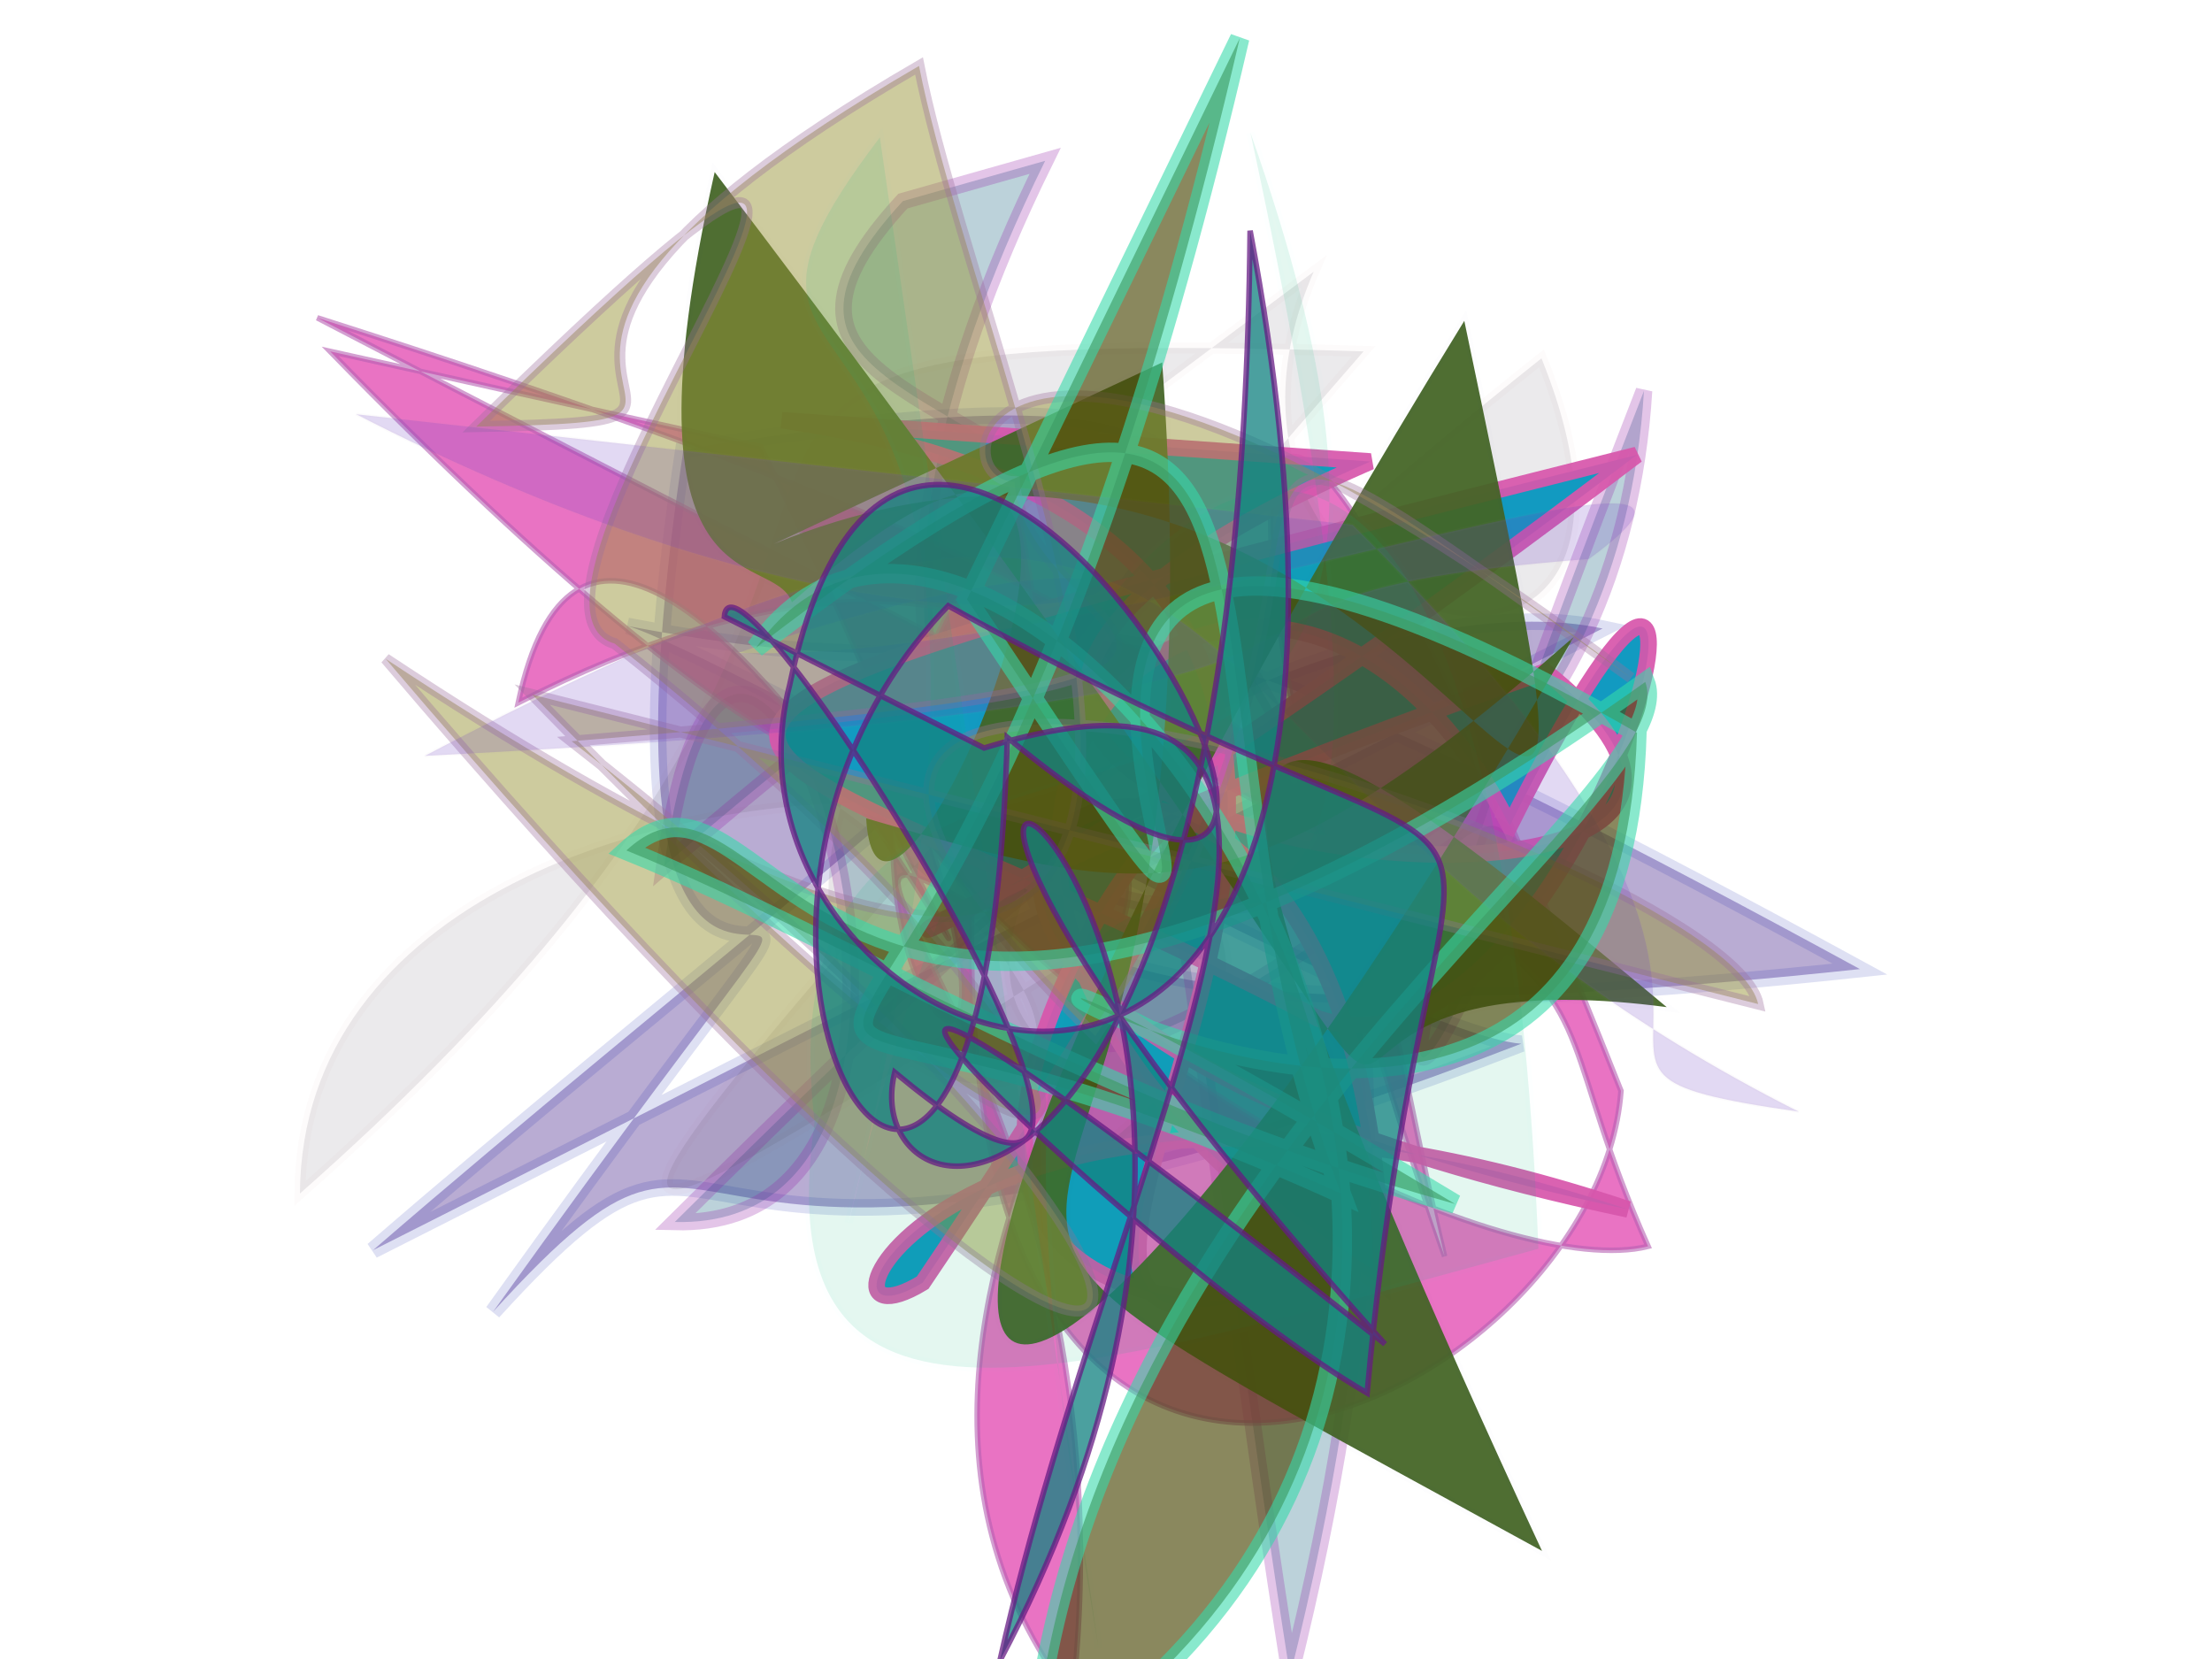 <svg xmlns="http://www.w3.org/2000/svg" xmlns:xlink="http://www.w3.org/1999/xlink" width="800" height="600" version="1.1" viewBox="0 0 800 600"><g fill="none" fill-rule="evenodd" stroke="none" stroke-width="1"><path fill="#8973B6" stroke="#1221A7" stroke-opacity=".234" stroke-width="6" d="M 698,232 C 429,351 153,429 506,476 C 652,171 387,409 663,198 C 535,274 642,156 279,182 C 323,199 517,404 544,421 C 358,323 432,456 154,172 C 679,273 320,380 207,317 Z" opacity=".591" transform="rotate(163.0 400 300)"/><path fill="#0C5C7A" stroke="#9624A7" stroke-opacity=".955" stroke-width="6" d="M 620,207 C 486,104 635,478 101,393 C 487,297 563,328 373,142 C 570,152 253,288 245,157 C 615,470 143,130 408,429 C 461,492 104,343 575,480 C 310,487 284,119 639,257 Z" opacity=".277" transform="rotate(-85.0 400 300)"/><path fill="#DD27A2" stroke="#B560B2" stroke-opacity=".922" stroke-width="2" d="M 138,500 C 571,314 220,300 399,338 C 410,198 505,478 689,424 C 493,322 333,417 408,355 C 682,468 657,208 555,160 C 106,165 330,233 588,241 C 419,219 390,169 125,500 C 576,101 457,179 611,171 C 605,221 487,340 334,376 C 598,349 130,384 281,482 C 260,281 381,307 279,288 C 385,468 617,330 226,367 Z" opacity=".647" transform="rotate(69.0 400 300)"/><path fill="#504251" stroke="#95381A" stroke-opacity=".15" stroke-width="4" d="M 311,496 C 377,369 180,302 231,459 C 678,152 232,227 432,171 C 176,318 684,399 700,189 C 385,430 631,500 295,466 C 657,103 654,129 310,310 C 653,447 137,230 502,320 C 278,137 673,191 404,436 Z" opacity=".111" transform="rotate(176.0 400 300)"/><path fill="#129AC1" stroke="#D756AB" stroke-opacity=".93" stroke-width="6" d="M 275,406 C 616,349 113,161 232,317 C 571,286 546,228 181,385 C 652,384 526,380 342,215 C 254,160 107,442 258,266 C 303,462 543,321 343,116 C 269,427 633,307 250,121 C 465,258 562,139 504,157 C 161,465 613,181 396,123 C 527,126 174,348 478,472 Z" opacity=".999" transform="rotate(166.0 400 300)"/><path fill="#446525" stroke="#3D318B" stroke-opacity=".009" stroke-width="3" d="M 274,396 C 227,137 612,136 247,135 C 626,496 694,414 367,120 C 445,259 428,291 378,384 C 464,397 187,201 296,394 C 275,397 288,458 138,389 C 683,132 435,313 505,115 C 360,229 288,292 688,200 C 464,460 622,298 239,245 Z" opacity=".935" transform="rotate(78.0 400 300)"/><path fill="#979436" stroke="#9C6D9D" stroke-opacity=".731" stroke-width="4" d="M 213,457 C 264,479 643,198 341,254 C 424,463 568,405 336,487 C 612,398 540,321 522,345 C 470,314 381,426 537,160 C 208,261 112,168 600,122 C 168,292 543,349 665,403 C 685,167 577,305 650,197 C 700,499 602,157 557,193 C 324,263 192,218 559,158 Z" opacity=".477" transform="rotate(-125.0 400 300)"/><path fill="#7044C3" stroke="#B287A5" stroke-opacity=".186" stroke-width="1" d="M 293,393 C 134,168 287,194 171,156 C 400,327 289,481 638,369 C 217,317 403,385 211,366 C 117,412 392,359 520,386 C 277,424 392,306 641,495 Z" opacity=".203" transform="rotate(170.0 400 300)"/><path fill="#02B273" stroke="#03D5CD" stroke-opacity=".091" stroke-width="3" d="M 696,313 C 168,384 689,142 150,239 C 496,130 289,427 502,409 C 630,432 598,323 557,149 C 131,151 253,322 539,398 C 159,289 262,467 147,373 Z" opacity=".108" transform="rotate(88.0 400 300)"/><path fill="#494705" stroke="#35DAA9" stroke-opacity=".907" stroke-width="7" d="M 633,473 C 236,139 492,118 244,316 C 446,338 569,499 516,217 C 590,356 137,433 108,121 C 295,234 315,493 359,498 C 304,130 492,214 472,142 C 404,201 313,252 222,351 C 555,144 103,355 344,487 C 673,272 161,332 497,293 Z" opacity=".644" transform="rotate(-117.0 400 300)"/><path fill="#138382" stroke="#661A83" stroke-opacity=".976" stroke-width="2" d="M 296,419 C 258,408 613,280 470,393 C 526,420 576,288 199,204 C 622,214 451,464 325,401 C 110,306 553,175 360,328 C 637,395 402,477 309,339 C 492,128 357,169 619,250 C 551,325 304,488 603,240 C 223,459 422,179 686,400 C 511,320 347,166 362,337 Z" opacity=".758" transform="rotate(78.0 400 300)"/></g></svg>